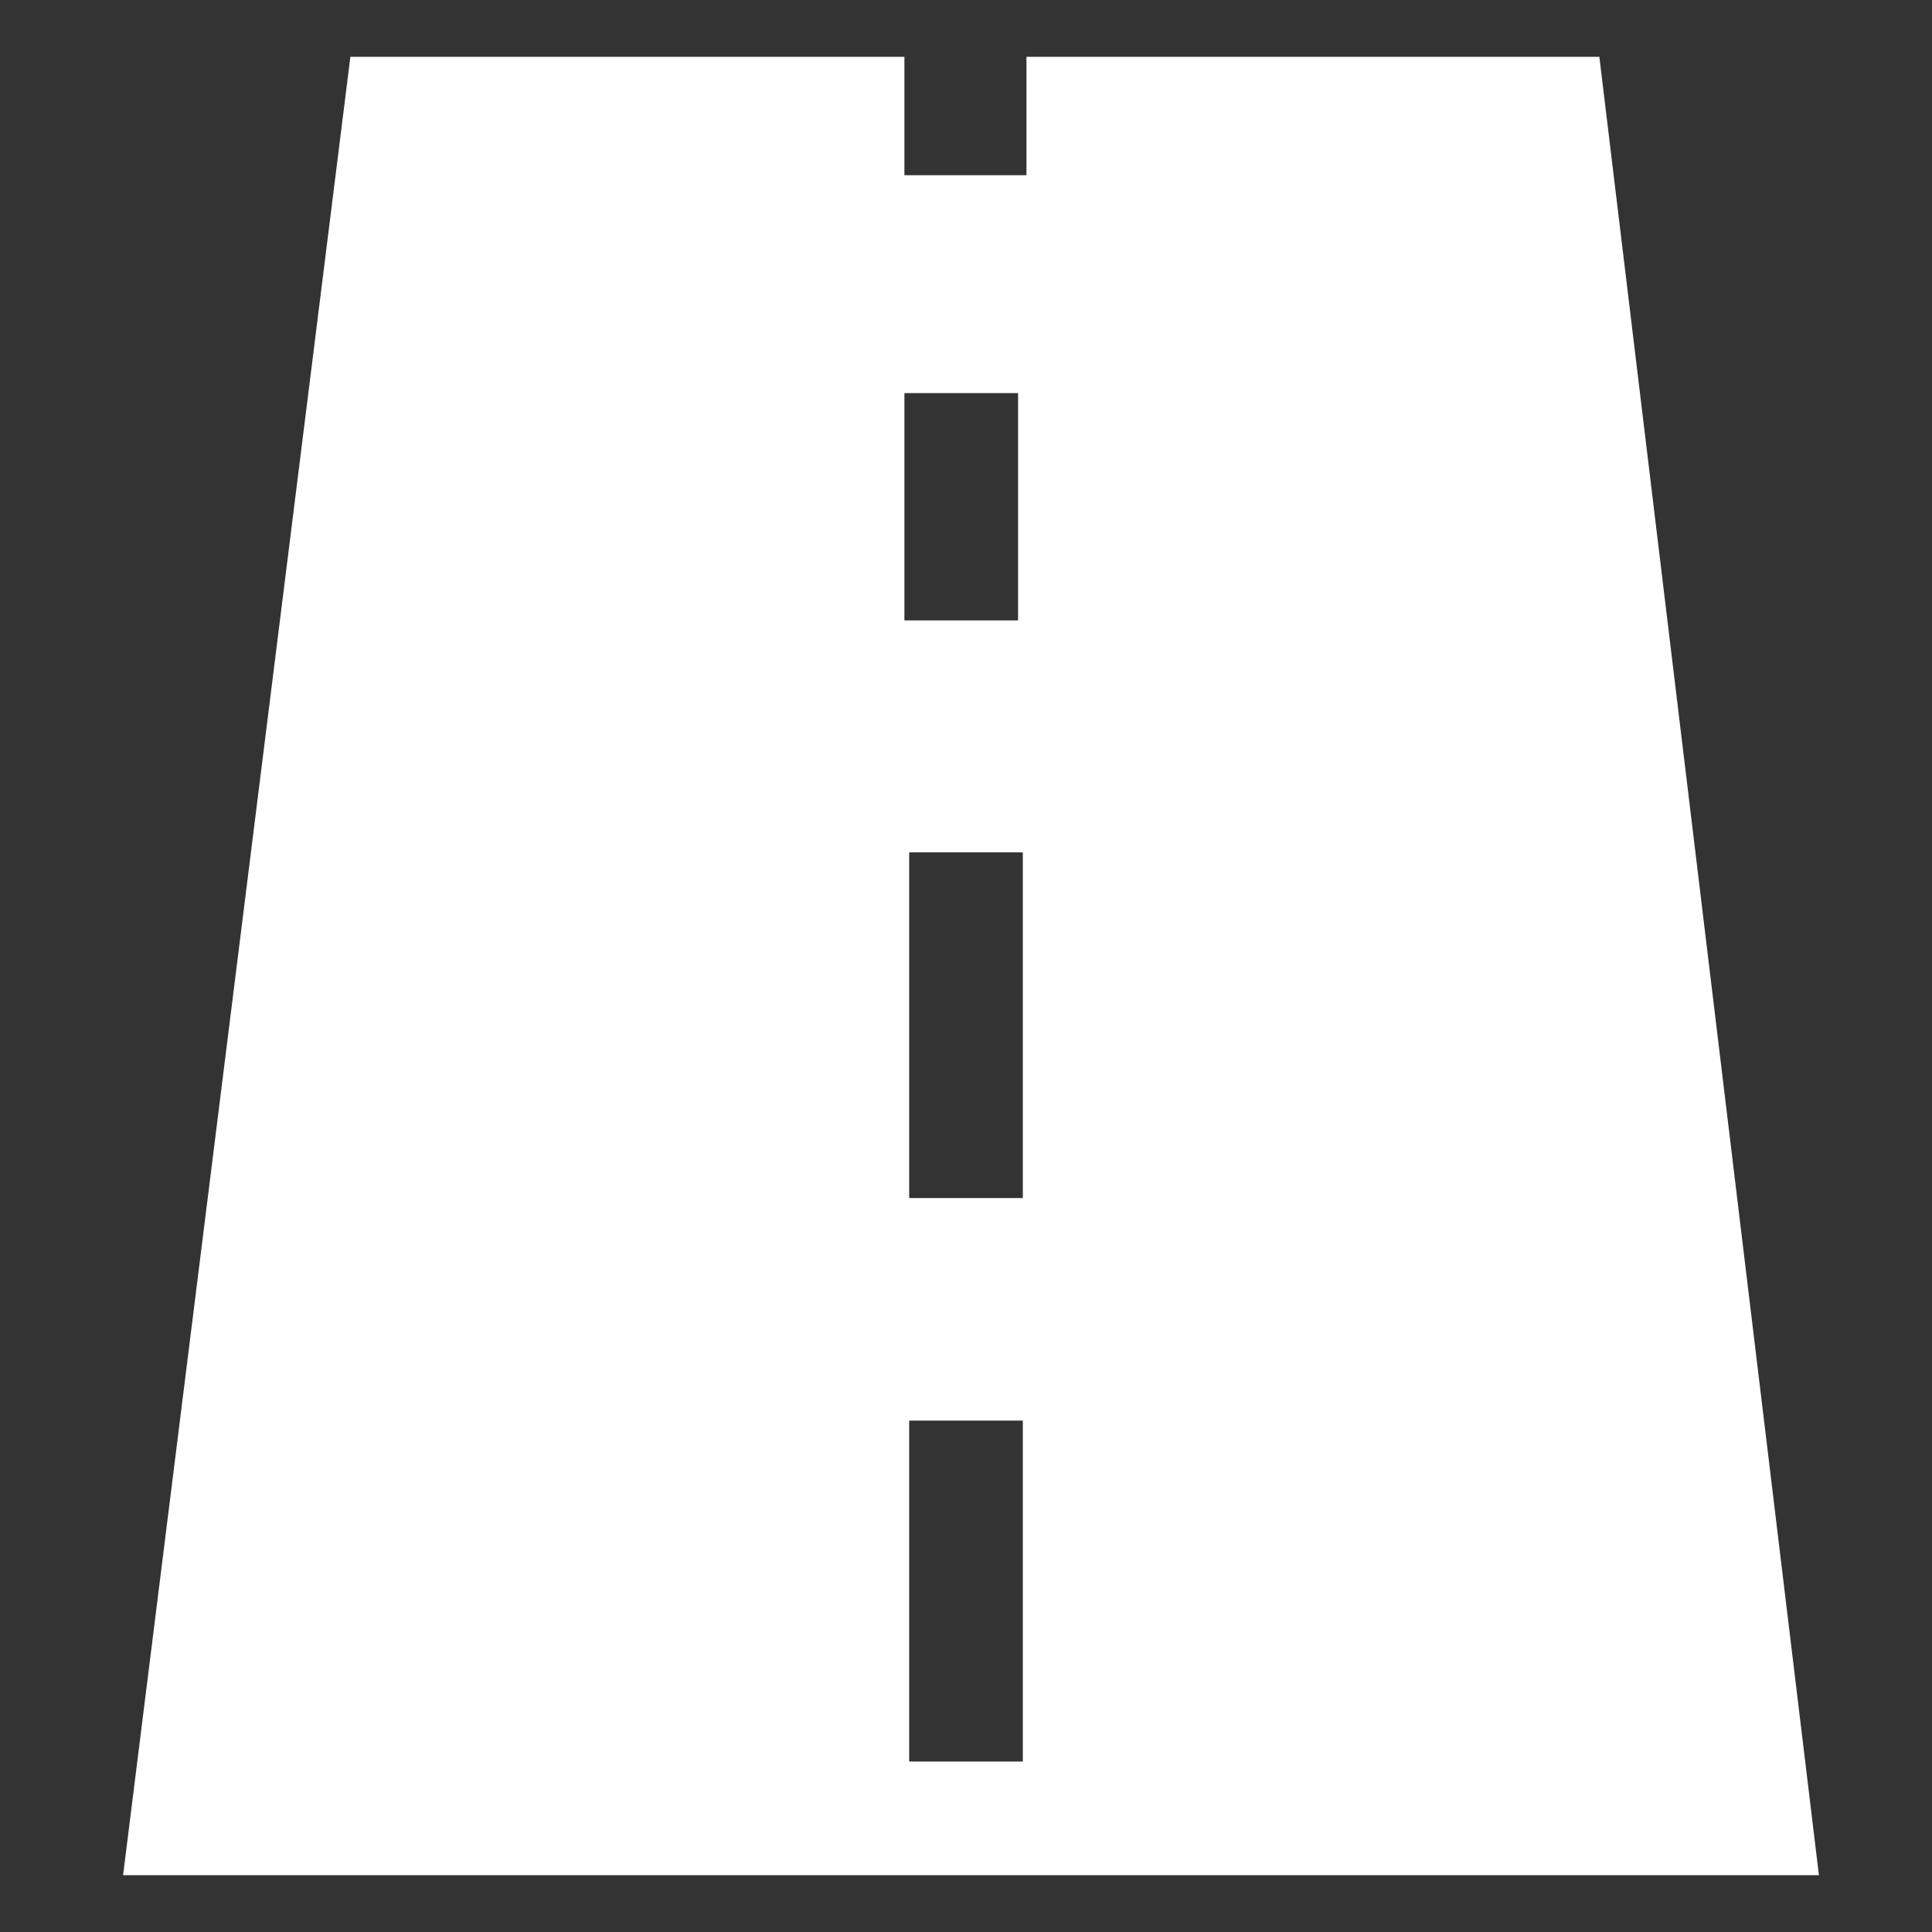 <!DOCTYPE svg PUBLIC "-//W3C//DTD SVG 1.1//EN" "http://www.w3.org/Graphics/SVG/1.1/DTD/svg11.dtd">
<!-- Uploaded to: SVG Repo, www.svgrepo.com, Transformed by: SVG Repo Mixer Tools -->
<svg width="800px" height="800px" viewBox="0 -0.5 17 17" version="1.1" xmlns="http://www.w3.org/2000/svg" xmlns:xlink="http://www.w3.org/1999/xlink" class="si-glyph si-glyph-road" fill="#ffffff">
<rect x="0" y="-0.5" width="17" height="17" fill="#333333" stroke="none"/>
<g id="SVGRepo_bgCarrier" stroke-width="0"/>
<g id="SVGRepo_tracerCarrier" stroke-linecap="round" stroke-linejoin="round"/>
<g id="SVGRepo_iconCarrier"> <title>959</title> <defs> </defs> <g stroke="none" stroke-width="1" fill="none" fill-rule="evenodd"> <path d="M14.073,0 L9.032,5.5313194e-08 L9.032,1.042 L7.958,1.042 L7.958,0 L3.083,0 L1.083,16 L16.005,16 L14.073,0 Z M9,15 L8,15 L8,12 L9,12 L9,15 L9,15 Z M9,10.042 L8,10.042 L8,7 L9,7 L9,10.042 L9,10.042 Z M7.958,4.959 L7.958,2.959 L8.958,2.959 L8.958,4.959 L7.958,4.959 Z" fill="#ffffff" class="si-glyph-fill"> </path> </g> </g>
</svg>